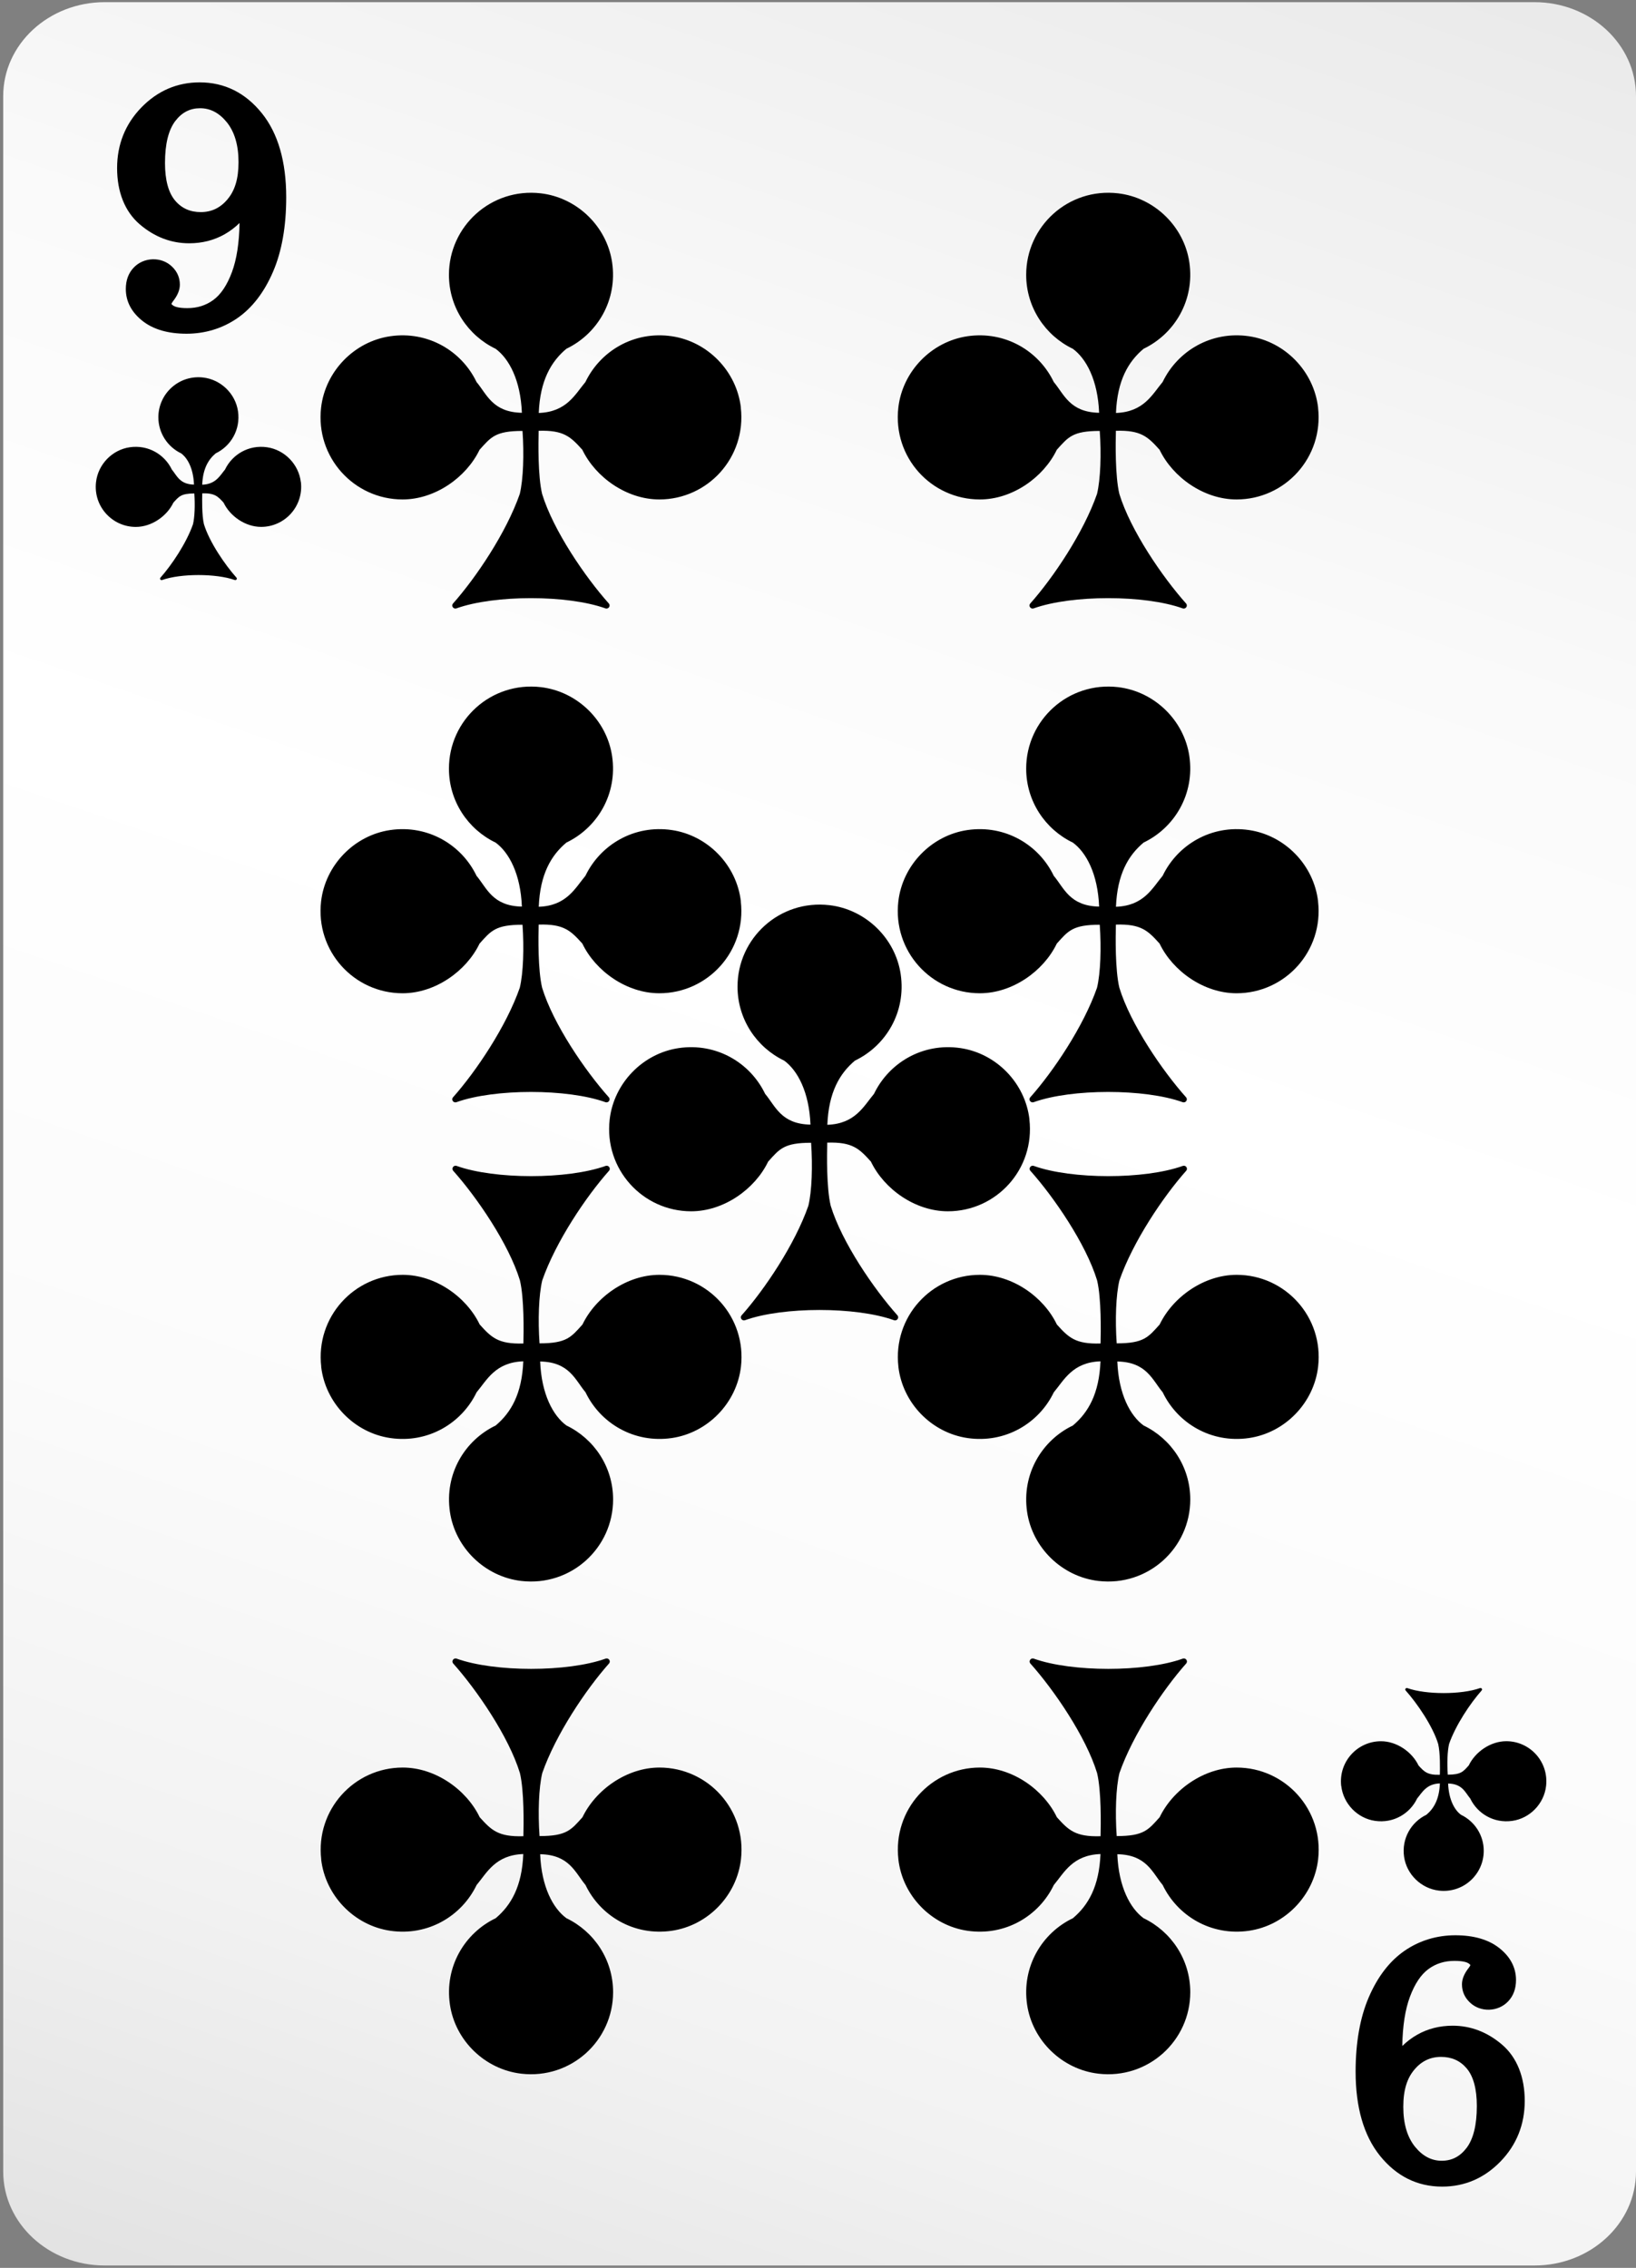 <svg width="469" height="650" viewBox="0 0 469 650" fill="none" xmlns="http://www.w3.org/2000/svg">
<rect x="0" y="0" width="469" height="650" fill="#808080" stroke="none"/>
<path d="M439.9 0.62H30.02C13.95 0.62 0.92 12.68 0.92 27.55V622.39C0.92 637.26 13.95 649.32 30.02 649.32H439.9C455.97 649.32 469 637.26 469 622.39V27.55C469 12.68 455.97 0.62 439.9 0.62Z" fill="url(#paint0_linear_145_1647)"/>
<path d="M86.24 138.17C85.65 133.1 81.62 128.93 76.57 128.19C71.29 127.42 66.58 130.25 64.5 134.59C63.05 136.32 61.87 138.79 57.97 138.92C58.15 134.4 59.68 131.75 61.83 129.94C66.17 127.86 69 123.15 68.23 117.87C67.49 112.82 63.32 108.79 58.25 108.2C51.3 107.39 45.4 112.81 45.4 119.6C45.4 124.16 48.07 128.09 51.93 129.94C53.8 131.31 55.43 134.32 55.61 138.89C51.51 138.81 50.71 136.31 49.27 134.59C47.19 130.26 42.49 127.42 37.2 128.19C32.15 128.92 28.11 133.1 27.53 138.17C26.72 145.12 32.14 151.02 38.93 151.02C43.49 151.02 47.85 147.93 49.7 144.07C51.3 142.3 51.91 141.44 55.71 141.43C55.94 144.68 55.82 148.19 55.33 150.24C53.44 155.67 49.2 161.96 46 165.56C45.7 165.9 46.05 166.4 46.48 166.24C51.8 164.34 61.98 164.34 67.3 166.24C67.73 166.39 68.09 165.89 67.78 165.55C64.48 161.86 60.01 155.33 58.46 150.23C57.86 147.73 57.93 143.06 57.98 141.4C61.51 141.29 62.47 142.26 64.09 144.06C65.94 147.92 70.29 151.01 74.86 151.01C81.65 151.01 87.06 145.11 86.26 138.16L86.24 138.17Z" fill="black"/>
<path d="M384.51 511.9C385.1 516.97 389.13 521.14 394.18 521.88C399.46 522.65 404.17 519.82 406.25 515.48C407.7 513.75 408.88 511.28 412.78 511.15C412.6 515.67 411.07 518.32 408.92 520.13C404.58 522.21 401.75 526.92 402.52 532.2C403.26 537.25 407.43 541.28 412.5 541.87C419.45 542.68 425.35 537.26 425.35 530.47C425.35 525.91 422.68 521.98 418.82 520.13C416.95 518.76 415.32 515.75 415.14 511.18C419.24 511.26 420.04 513.76 421.48 515.48C423.56 519.81 428.26 522.65 433.55 521.88C438.6 521.15 442.64 516.97 443.22 511.9C444.03 504.95 438.61 499.05 431.82 499.05C427.26 499.05 422.9 502.14 421.05 506C419.45 507.77 418.84 508.63 415.04 508.64C414.81 505.39 414.93 501.88 415.42 499.83C417.31 494.4 421.55 488.11 424.75 484.51C425.05 484.17 424.7 483.67 424.27 483.83C418.95 485.73 408.77 485.73 403.45 483.83C403.02 483.68 402.66 484.18 402.97 484.52C406.27 488.21 410.74 494.74 412.29 499.84C412.89 502.34 412.82 507.01 412.77 508.67C409.24 508.78 408.28 507.81 406.66 506.01C404.81 502.15 400.46 499.06 395.89 499.06C389.1 499.06 383.69 504.96 384.49 511.91L384.51 511.9Z" fill="black"/>
<path d="M377.86 116.82C376.66 106.43 368.39 97.88 358.04 96.37C347.22 94.79 337.57 100.6 333.3 109.48C330.33 113.03 327.92 118.08 319.92 118.36C320.29 109.09 323.42 103.66 327.84 99.96C336.73 95.7 342.53 86.05 340.96 75.23C339.45 64.88 330.9 56.62 320.51 55.41C306.26 53.76 294.18 64.85 294.18 78.77C294.18 88.12 299.65 96.17 307.56 99.97C311.39 102.77 314.72 108.94 315.09 118.31C306.68 118.15 305.06 113.03 302.09 109.49C297.83 100.61 288.19 94.8 277.36 96.37C267.01 97.88 258.74 106.43 257.53 116.81C255.88 131.06 266.97 143.15 280.89 143.15C290.24 143.15 299.16 136.81 302.96 128.91C306.23 125.28 307.48 123.51 315.27 123.51C315.74 130.17 315.5 137.37 314.49 141.56C310.61 152.69 301.92 165.58 295.36 172.96C294.74 173.66 295.47 174.68 296.35 174.36C307.25 170.46 328.12 170.46 339.02 174.36C339.9 174.68 340.63 173.65 340 172.95C333.25 165.39 324.08 152.01 320.89 141.56C319.66 136.43 319.81 126.86 319.9 123.47C327.14 123.24 329.1 125.23 332.42 128.91C336.21 136.81 345.13 143.15 354.49 143.15C368.4 143.15 379.49 131.07 377.85 116.82H377.86Z" fill="black"/>
<path d="M212.39 116.82C211.19 106.43 202.92 97.88 192.57 96.37C181.75 94.79 172.1 100.6 167.83 109.48C164.86 113.03 162.45 118.08 154.45 118.36C154.82 109.09 157.95 103.66 162.37 99.96C171.26 95.7 177.06 86.05 175.48 75.23C173.97 64.88 165.42 56.62 155.03 55.41C140.78 53.76 128.7 64.85 128.7 78.77C128.7 88.12 134.17 96.17 142.08 99.97C145.91 102.77 149.24 108.94 149.61 118.31C141.2 118.15 139.58 113.03 136.61 109.49C132.35 100.61 122.71 94.8 111.88 96.37C101.53 97.88 93.26 106.43 92.05 116.81C90.4 131.06 101.49 143.15 115.41 143.15C124.76 143.15 133.68 136.81 137.48 128.91C140.75 125.28 142 123.51 149.79 123.51C150.26 130.17 150.02 137.37 149.01 141.56C145.13 152.69 136.44 165.58 129.88 172.96C129.26 173.66 129.99 174.68 130.87 174.36C141.77 170.46 162.64 170.46 173.54 174.36C174.42 174.68 175.15 173.65 174.52 172.95C167.77 165.39 158.6 152.01 155.41 141.56C154.18 136.43 154.33 126.86 154.42 123.47C161.66 123.24 163.62 125.23 166.94 128.91C170.73 136.81 179.65 143.15 189.01 143.15C202.92 143.15 214.01 131.07 212.37 116.82H212.39Z" fill="black"/>
<path d="M92.07 532.93C93.27 543.32 101.54 551.87 111.89 553.38C122.71 554.96 132.36 549.15 136.63 540.27C139.6 536.72 142.01 531.67 150.01 531.39C149.64 540.66 146.51 546.09 142.09 549.79C133.2 554.05 127.4 563.7 128.98 574.52C130.49 584.87 139.04 593.13 149.43 594.34C163.68 595.99 175.76 584.9 175.76 570.98C175.76 561.63 170.29 553.58 162.38 549.78C158.55 546.98 155.22 540.81 154.85 531.44C163.26 531.6 164.88 536.72 167.85 540.26C172.11 549.14 181.75 554.95 192.58 553.38C202.93 551.87 211.2 543.32 212.41 532.94C214.06 518.69 202.97 506.6 189.05 506.6C179.7 506.6 170.78 512.94 166.98 520.84C163.71 524.47 162.46 526.24 154.67 526.24C154.2 519.58 154.44 512.38 155.45 508.19C159.33 497.06 168.02 484.17 174.58 476.79C175.2 476.09 174.47 475.07 173.59 475.39C162.69 479.29 141.82 479.29 130.92 475.39C130.04 475.07 129.31 476.1 129.94 476.8C136.69 484.36 145.86 497.74 149.05 508.19C150.28 513.32 150.13 522.89 150.04 526.28C142.8 526.51 140.84 524.52 137.52 520.84C133.73 512.94 124.81 506.6 115.45 506.6C101.54 506.6 90.45 518.68 92.09 532.93H92.07Z" fill="black"/>
<path d="M257.54 532.93C258.74 543.32 267.01 551.87 277.36 553.38C288.18 554.96 297.83 549.15 302.1 540.27C305.07 536.72 307.48 531.67 315.48 531.39C315.11 540.66 311.98 546.09 307.56 549.79C298.67 554.05 292.87 563.7 294.44 574.52C295.95 584.87 304.5 593.13 314.89 594.34C329.14 595.99 341.22 584.9 341.22 570.98C341.22 561.63 335.75 553.58 327.84 549.78C324.01 546.98 320.68 540.81 320.31 531.44C328.72 531.6 330.34 536.72 333.31 540.26C337.57 549.14 347.21 554.95 358.04 553.38C368.39 551.87 376.66 543.32 377.87 532.94C379.52 518.69 368.43 506.6 354.51 506.6C345.16 506.6 336.24 512.94 332.44 520.84C329.17 524.47 327.92 526.24 320.13 526.24C319.66 519.58 319.9 512.38 320.91 508.19C324.79 497.06 333.48 484.17 340.04 476.79C340.66 476.09 339.93 475.07 339.05 475.39C328.15 479.29 307.28 479.29 296.38 475.39C295.5 475.07 294.77 476.1 295.4 476.8C302.15 484.36 311.32 497.74 314.51 508.19C315.74 513.32 315.59 522.89 315.5 526.28C308.26 526.51 306.3 524.52 302.98 520.84C299.19 512.94 290.27 506.6 280.91 506.6C267 506.6 255.91 518.68 257.55 532.93H257.54Z" fill="black"/>
<path d="M377.86 258.35C376.66 247.96 368.39 239.41 358.04 237.9C347.22 236.32 337.57 242.13 333.3 251.01C330.33 254.56 327.92 259.61 319.92 259.89C320.29 250.62 323.42 245.19 327.84 241.49C336.73 237.23 342.53 227.58 340.96 216.76C339.45 206.41 330.9 198.15 320.51 196.94C306.26 195.29 294.18 206.38 294.18 220.3C294.18 229.65 299.65 237.7 307.56 241.5C311.39 244.3 314.72 250.47 315.09 259.84C306.68 259.68 305.06 254.56 302.09 251.02C297.83 242.14 288.19 236.33 277.36 237.9C267.01 239.41 258.74 247.96 257.53 258.34C255.88 272.59 266.97 284.68 280.89 284.68C290.24 284.68 299.16 278.34 302.96 270.44C306.23 266.81 307.48 265.04 315.27 265.04C315.74 271.7 315.5 278.9 314.49 283.09C310.61 294.22 301.92 307.11 295.36 314.49C294.74 315.19 295.47 316.21 296.35 315.89C307.25 311.99 328.12 311.99 339.02 315.89C339.9 316.21 340.63 315.18 340 314.48C333.25 306.92 324.08 293.54 320.89 283.09C319.66 277.96 319.81 268.39 319.9 265C327.14 264.77 329.1 266.76 332.42 270.44C336.21 278.34 345.13 284.68 354.49 284.68C368.4 284.68 379.49 272.6 377.85 258.35H377.86Z" fill="black"/>
<path d="M212.39 258.35C211.19 247.96 202.92 239.41 192.57 237.9C181.75 236.32 172.1 242.13 167.83 251.01C164.86 254.56 162.45 259.61 154.45 259.89C154.82 250.62 157.95 245.19 162.37 241.49C171.26 237.23 177.06 227.58 175.48 216.76C173.97 206.41 165.42 198.15 155.03 196.94C140.78 195.29 128.7 206.38 128.7 220.3C128.7 229.65 134.17 237.7 142.08 241.5C145.91 244.3 149.24 250.47 149.61 259.84C141.2 259.68 139.58 254.56 136.61 251.02C132.35 242.14 122.71 236.33 111.88 237.9C101.53 239.41 93.26 247.96 92.05 258.34C90.4 272.59 101.49 284.68 115.41 284.68C124.76 284.68 133.68 278.34 137.48 270.44C140.75 266.81 142 265.04 149.79 265.04C150.26 271.7 150.02 278.9 149.01 283.09C145.13 294.22 136.44 307.11 129.88 314.49C129.26 315.19 129.99 316.21 130.87 315.89C141.77 311.99 162.64 311.99 173.54 315.89C174.42 316.21 175.15 315.18 174.52 314.48C167.77 306.92 158.6 293.54 155.41 283.09C154.18 277.96 154.33 268.39 154.42 265C161.66 264.77 163.62 266.76 166.94 270.44C170.73 278.34 179.65 284.68 189.01 284.68C202.92 284.68 214.01 272.6 212.37 258.35H212.39Z" fill="black"/>
<path d="M92.07 391.71C93.27 402.1 101.54 410.65 111.89 412.16C122.71 413.74 132.36 407.93 136.63 399.05C139.6 395.5 142.01 390.45 150.01 390.17C149.64 399.44 146.51 404.87 142.09 408.57C133.2 412.83 127.4 422.48 128.98 433.3C130.49 443.65 139.04 451.91 149.43 453.12C163.68 454.77 175.76 443.68 175.76 429.76C175.76 420.41 170.29 412.36 162.38 408.56C158.55 405.76 155.22 399.59 154.85 390.22C163.26 390.38 164.88 395.5 167.85 399.04C172.11 407.92 181.75 413.73 192.58 412.16C202.93 410.65 211.2 402.1 212.41 391.72C214.06 377.47 202.97 365.38 189.05 365.38C179.7 365.38 170.78 371.72 166.98 379.62C163.71 383.25 162.46 385.02 154.67 385.02C154.2 378.36 154.44 371.16 155.45 366.97C159.33 355.84 168.02 342.95 174.58 335.57C175.2 334.87 174.47 333.86 173.59 334.17C162.69 338.07 141.82 338.07 130.92 334.17C130.04 333.85 129.31 334.88 129.94 335.58C136.69 343.14 145.86 356.52 149.05 366.97C150.28 372.1 150.13 381.67 150.04 385.06C142.8 385.29 140.84 383.3 137.52 379.62C133.73 371.72 124.81 365.38 115.45 365.38C101.54 365.38 90.45 377.46 92.09 391.71H92.07Z" fill="black"/>
<path d="M257.54 391.71C258.74 402.1 267.01 410.65 277.36 412.16C288.18 413.74 297.83 407.93 302.1 399.05C305.07 395.5 307.48 390.45 315.48 390.17C315.11 399.44 311.98 404.87 307.56 408.57C298.67 412.83 292.87 422.48 294.44 433.3C295.95 443.65 304.5 451.91 314.89 453.12C329.14 454.77 341.22 443.68 341.22 429.76C341.22 420.41 335.75 412.36 327.84 408.56C324.01 405.76 320.68 399.59 320.31 390.22C328.72 390.38 330.34 395.5 333.31 399.04C337.57 407.92 347.21 413.73 358.04 412.16C368.39 410.65 376.66 402.1 377.87 391.72C379.52 377.47 368.43 365.38 354.51 365.38C345.16 365.38 336.24 371.72 332.44 379.62C329.17 383.25 327.92 385.02 320.13 385.02C319.66 378.36 319.9 371.16 320.91 366.97C324.79 355.84 333.48 342.95 340.04 335.57C340.66 334.87 339.93 333.86 339.05 334.17C328.15 338.07 307.28 338.07 296.38 334.17C295.5 333.85 294.77 334.88 295.4 335.58C302.15 343.14 311.32 356.52 314.51 366.97C315.74 372.1 315.59 381.67 315.5 385.06C308.26 385.29 306.3 383.3 302.98 379.62C299.19 371.72 290.27 365.38 280.91 365.38C267 365.38 255.91 377.46 257.55 391.71H257.54Z" fill="black"/>
<path d="M295.12 320.84C293.92 310.45 285.65 301.9 275.3 300.39C264.48 298.81 254.83 304.62 250.56 313.5C247.59 317.05 245.18 322.1 237.18 322.38C237.55 313.11 240.68 307.68 245.1 303.98C253.99 299.72 259.79 290.07 258.21 279.25C256.7 268.9 248.15 260.64 237.76 259.43C223.51 257.78 211.43 268.87 211.43 282.79C211.43 292.14 216.9 300.19 224.81 303.99C228.64 306.79 231.97 312.96 232.34 322.33C223.93 322.17 222.31 317.05 219.34 313.51C215.08 304.63 205.44 298.82 194.61 300.39C184.26 301.9 175.99 310.45 174.78 320.83C173.13 335.08 184.22 347.17 198.14 347.17C207.49 347.17 216.41 340.83 220.21 332.93C223.48 329.3 224.73 327.53 232.52 327.53C232.99 334.19 232.75 341.39 231.74 345.58C227.86 356.71 219.17 369.6 212.61 376.98C211.99 377.68 212.72 378.69 213.6 378.38C224.5 374.48 245.37 374.48 256.27 378.38C257.15 378.7 257.88 377.67 257.25 376.97C250.5 369.41 241.33 356.03 238.14 345.58C236.91 340.45 237.06 330.88 237.15 327.49C244.39 327.26 246.35 329.25 249.67 332.93C253.46 340.83 262.38 347.17 271.74 347.17C285.65 347.17 296.74 335.09 295.1 320.84H295.12Z" fill="black"/>
<path d="M75.09 32.48C70.36 26.59 64.36 23.61 57.24 23.61C50.79 23.61 45.17 26.03 40.53 30.8C35.91 35.56 33.57 41.41 33.57 48.18C33.57 54.95 35.75 60.6 40.05 64.29C44.27 67.9 49.03 69.73 54.22 69.73C57.96 69.73 61.38 68.86 64.42 67.13C65.93 66.27 67.35 65.2 68.67 63.92C68.58 69.64 67.84 74.36 66.49 77.99C65.1 81.73 63.3 84.42 61.15 85.98C59 87.55 56.56 88.31 53.7 88.31C51.2 88.31 50.16 87.89 49.76 87.65C49.32 87.37 49.15 87.15 49.15 87.12C49.15 87.12 49.2 86.86 49.63 86.3C50.9 84.69 51.56 83.11 51.56 81.6C51.56 79.59 50.81 77.85 49.33 76.43C46.3 73.47 41.17 73.65 38.3 76.73C36.81 78.3 36.07 80.36 36.07 82.83C36.07 86.42 37.71 89.52 40.93 92.04C44 94.43 48.21 95.65 53.47 95.65C58.73 95.65 63.73 94.16 68.01 91.21C72.27 88.28 75.73 83.8 78.27 77.89C80.78 72.08 82.05 64.89 82.05 56.54C82.05 46.33 79.71 38.24 75.1 32.49L75.09 32.48ZM65.17 57.2C63.09 59.62 60.59 60.79 57.56 60.79C54.53 60.79 52.1 59.72 50.22 57.51C48.29 55.24 47.3 51.6 47.3 46.71C47.3 41.28 48.3 37.22 50.28 34.65C52.16 32.21 54.48 31.02 57.37 31.02C60.26 31.02 62.8 32.32 64.99 35C67.24 37.76 68.38 41.62 68.38 46.47C68.38 51.32 67.29 54.72 65.16 57.19L65.17 57.2Z" fill="black"/>
<path d="M395.58 617.84C400.31 623.73 406.31 626.71 413.43 626.71C419.88 626.71 425.5 624.29 430.14 619.52C434.76 614.76 437.1 608.91 437.1 602.14C437.1 595.37 434.92 589.72 430.62 586.03C426.4 582.42 421.64 580.59 416.45 580.59C412.71 580.59 409.28 581.46 406.25 583.19C404.74 584.05 403.32 585.12 402 586.4C402.09 580.68 402.83 575.96 404.18 572.33C405.57 568.59 407.37 565.9 409.52 564.34C411.67 562.77 414.11 562.01 416.97 562.01C419.47 562.01 420.51 562.43 420.91 562.67C421.35 562.95 421.52 563.17 421.52 563.2C421.52 563.2 421.47 563.46 421.04 564.02C419.77 565.63 419.11 567.21 419.11 568.72C419.11 570.73 419.86 572.47 421.34 573.89C424.37 576.85 429.5 576.67 432.37 573.59C433.86 572.02 434.6 569.96 434.6 567.49C434.6 563.9 432.96 560.8 429.74 558.28C426.67 555.89 422.46 554.67 417.2 554.67C411.94 554.67 406.94 556.16 402.66 559.11C398.4 562.04 394.94 566.52 392.4 572.43C389.89 578.24 388.62 585.43 388.62 593.78C388.62 603.99 390.96 612.08 395.57 617.83L395.58 617.84ZM405.5 593.12C407.58 590.7 410.08 589.53 413.11 589.53C416.14 589.53 418.57 590.6 420.45 592.81C422.38 595.08 423.37 598.72 423.37 603.61C423.37 609.04 422.37 613.1 420.39 615.67C418.51 618.11 416.19 619.3 413.3 619.3C410.41 619.3 407.87 618 405.68 615.32C403.43 612.56 402.29 608.7 402.29 603.85C402.29 599 403.38 595.6 405.51 593.13L405.5 593.12Z" fill="black"/>
<defs>
<linearGradient id="paint0_linear_145_1647" x1="380.96" y1="-103.53" x2="110.48" y2="690.33" gradientUnits="userSpaceOnUse">
<stop stop-color="#E1E1E1"/>
<stop offset="0.12" stop-color="#ECECEC"/>
<stop offset="0.32" stop-color="#FAFAFA"/>
<stop offset="0.49" stop-color="white"/>
<stop offset="0.7" stop-color="#FBFBFB"/>
<stop offset="0.85" stop-color="#F2F2F2"/>
<stop offset="0.99" stop-color="#E2E2E2"/>
<stop offset="1" stop-color="#E1E1E1"/>
</linearGradient>
</defs>
</svg>
